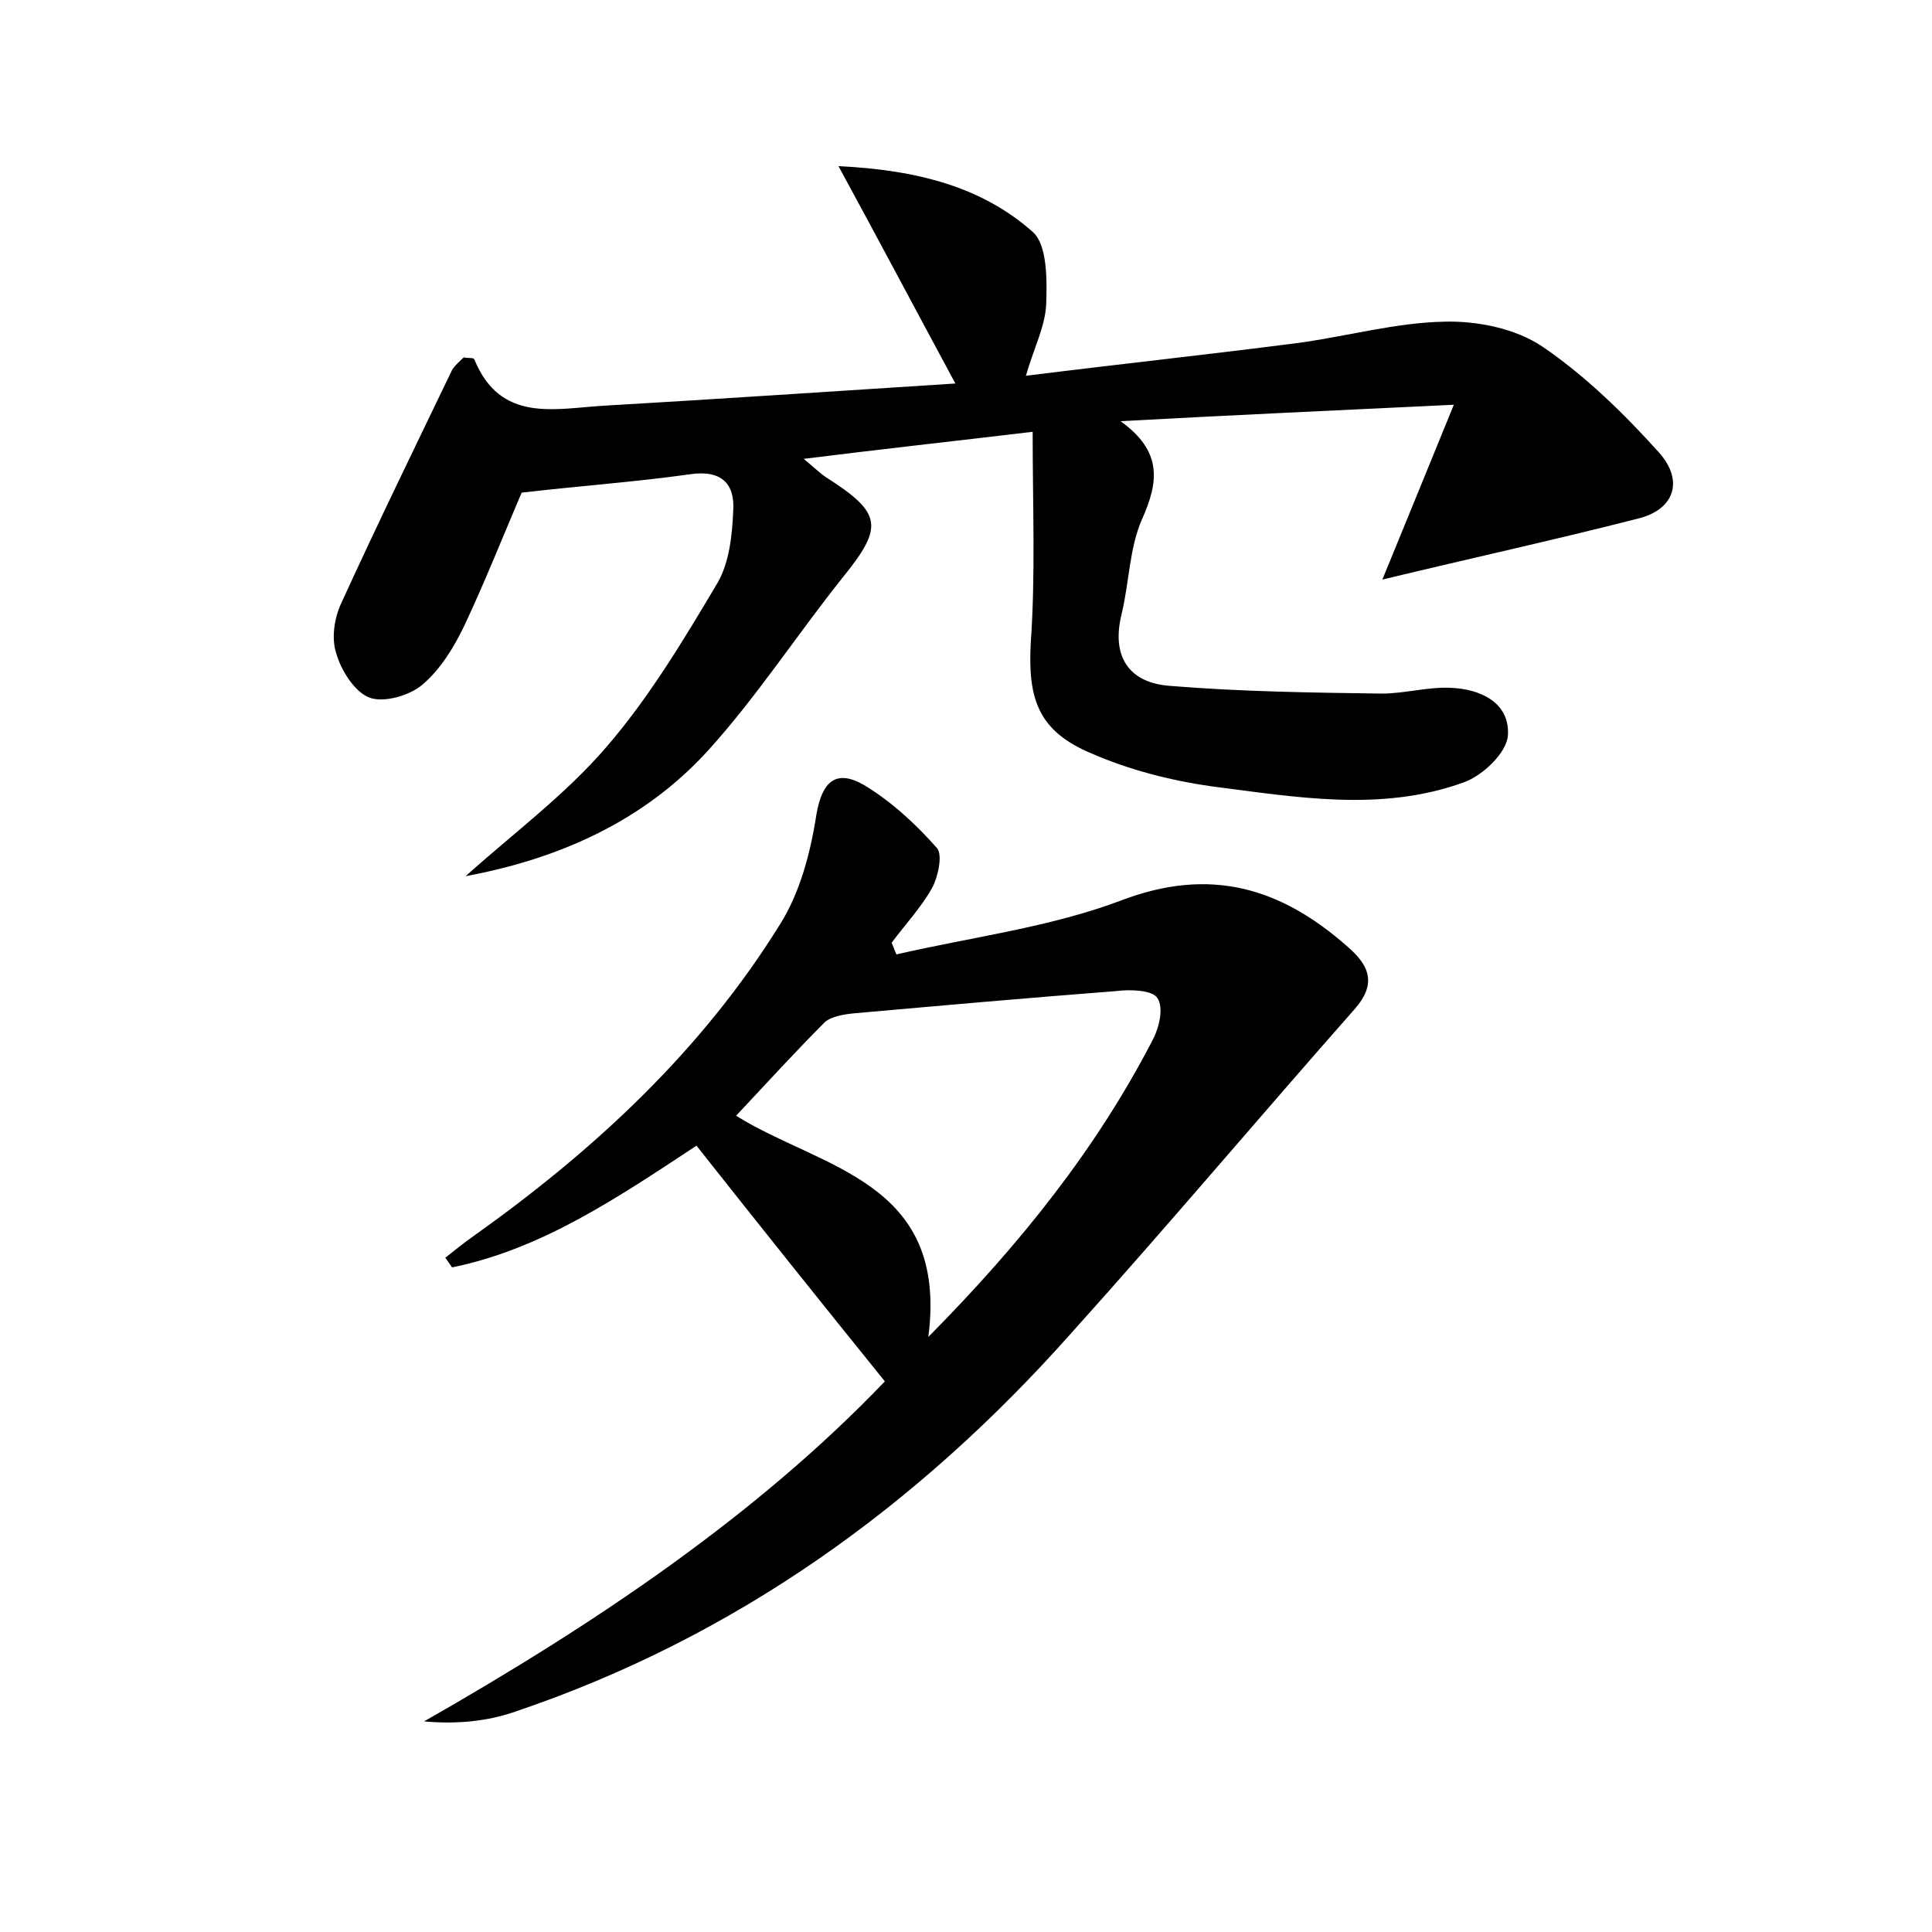 <?xml version="1.0" encoding="utf-8"?>
<!-- Generator: Adobe Illustrator 22.0.0, SVG Export Plug-In . SVG Version: 6.00 Build 0)  -->
<svg version="1.1" id="图层_1" xmlns="http://www.w3.org/2000/svg" xmlns:xlink="http://www.w3.org/1999/xlink" x="0px" y="0px"
	 viewBox="0 0 200 200" style="enable-background:new 0 0 200 200;" xml:space="preserve">
<style type="text/css">
	.st1{fill:#010000;}
	.st4{fill:#fbfafc;}
</style>
<g>
	
	<path d="M106.9,44.7c-8.4,1-15.7,1.8-23.7,2.8c1.2,1,1.7,1.5,2.3,1.9c5.8,3.7,6,5.1,1.8,10.3c-4.8,6-9,12.5-14.1,18.1
		c-6.6,7.2-15.3,11.1-25,12.9c4.9-4.4,10.3-8.4,14.6-13.4c4.4-5.1,8-11.1,11.5-17c1.2-2.1,1.5-4.9,1.6-7.4c0.2-2.8-1.2-4.3-4.5-3.8
		C65.7,49.9,60,50.3,54,51c-1.8,4.2-3.7,9-5.9,13.7c-1.1,2.3-2.5,4.6-4.4,6.2c-1.3,1.1-4,1.9-5.5,1.3c-1.5-0.6-2.9-2.8-3.4-4.6
		c-0.5-1.5-0.2-3.6,0.5-5.1c3.7-8.1,7.6-16.1,11.5-24.2c0.3-0.5,0.8-0.9,1.2-1.3c0.5,0.1,1,0,1.1,0.2c2.7,6.6,8.3,5.1,13.4,4.8
		c12-0.7,23.9-1.5,36.4-2.3c-4.1-7.6-7.8-14.6-12.1-22.5c8.3,0.4,14.9,2.2,20.1,6.8c1.5,1.3,1.5,4.9,1.4,7.5
		c-0.1,2.3-1.3,4.6-2.1,7.4c9.6-1.2,18.9-2.2,28.2-3.4c5.1-0.7,10.1-2.1,15.1-2.2c3.4-0.1,7.4,0.7,10.2,2.6c4.4,3,8.4,6.9,12,10.9
		c2.7,3,1.6,6-2.2,6.9c-8.6,2.2-17.3,4.1-26.4,6.3c2.3-5.6,4.5-11,7.4-18.1C137.9,42.5,127,43,116,43.6c4.3,3.1,4,6.2,2.2,10.2
		c-1.3,3-1.3,6.5-2.1,9.8c-1.1,4.5,0.9,7.1,5,7.4c7.3,0.6,14.6,0.7,21.9,0.8c2.4,0,4.8-0.7,7.1-0.6c3.1,0.1,6.2,1.5,6,4.9
		c-0.1,1.8-2.6,4.2-4.6,4.9c-8.6,3.1-17.4,1.5-26.1,0.4c-4.2-0.6-8.5-1.7-12.4-3.4c-5.5-2.3-6.6-5.6-6.3-11.4
		C107.2,59.5,106.9,52.5,106.9,44.7z"/>
	<path d="M91.6,143c-6.7-8.3-13.1-16.3-19.5-24.4c-8.2,5.4-16,10.7-25.3,12.6c-0.2-0.3-0.5-0.7-0.7-1c1-0.8,2-1.6,3-2.3
		c12.5-8.9,23.6-19.2,31.7-32.3c2-3.2,3.1-7.3,3.7-11.2c0.6-3.6,2.1-4.8,5-3.1c2.8,1.7,5.3,4,7.5,6.5c0.6,0.7,0.1,3-0.5,4.1
		c-1.1,2-2.8,3.8-4.2,5.7c0.2,0.4,0.3,0.8,0.5,1.2c7.8-1.8,15.9-2.8,23.3-5.6c9.2-3.5,16.5-1.3,23.4,4.8c2.2,1.9,3.1,3.8,0.7,6.5
		c-9.8,11.1-19.4,22.5-29.3,33.5c-15.9,17.9-34.8,31.5-57.6,39.2c-2.9,1-6,1.3-9.4,1C61.6,168.1,78.3,156.9,91.6,143z M96.1,138.4
		c9.6-9.7,17.4-19.5,23.2-30.7c0.7-1.3,1.2-3.4,0.5-4.4c-0.5-0.8-2.8-0.9-4.3-0.7c-9.1,0.7-18.1,1.5-27.1,2.3c-1,0.1-2.3,0.3-3,0.9
		c-3.1,3.1-6.1,6.4-9.2,9.7C85,121,98.2,122.2,96.1,138.4z"/>
	
</g>
</svg>
